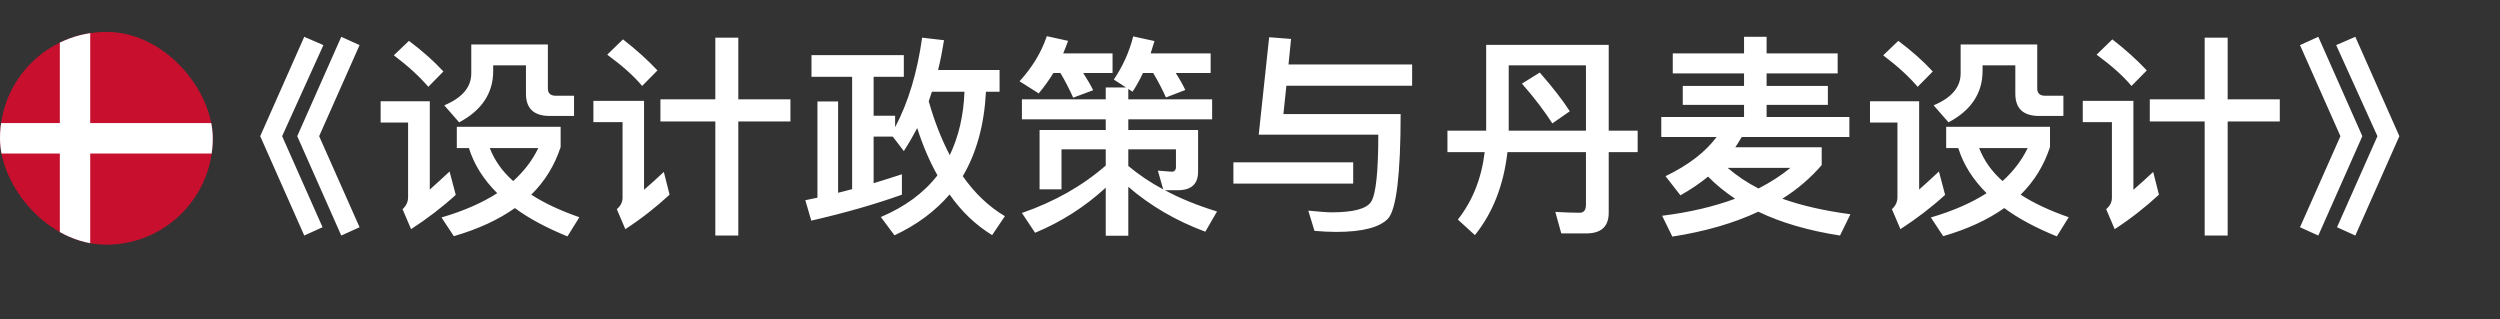 <svg width="47" height="6" viewBox="0 0 47 6" fill="none" xmlns="http://www.w3.org/2000/svg">
<rect x="0" y="0" width="47" height="6" fill="#333333" stroke="none"/>
<path d="M5.72 0.692L6.08 0.848L5.304 2.56L6.064 4.272L5.72 4.428L4.892 2.56L5.72 0.692ZM6.416 0.692L6.76 0.848L6 2.56L6.76 4.272L6.416 4.428L5.588 2.56L6.416 0.692ZM7.688 0.768C7.944 0.96 8.16 1.152 8.336 1.344L8.052 1.632C7.896 1.448 7.68 1.248 7.404 1.04L7.688 0.768ZM7.156 1.904H8.08V3.564C8.196 3.46 8.32 3.348 8.452 3.224L8.568 3.664C8.304 3.904 8.024 4.116 7.728 4.308L7.568 3.932C7.636 3.872 7.672 3.796 7.672 3.708V2.304H7.156V1.904ZM8.588 2.384H10.54V2.764C10.428 3.108 10.244 3.408 9.988 3.66C10.236 3.82 10.536 3.96 10.892 4.084L10.668 4.444C10.276 4.284 9.944 4.108 9.68 3.912C9.368 4.132 8.988 4.308 8.532 4.44L8.3 4.088C8.712 3.968 9.06 3.816 9.348 3.632C9.092 3.376 8.912 3.096 8.816 2.784H8.588V2.384ZM9.208 2.784C9.296 3.012 9.44 3.22 9.648 3.404C9.852 3.22 10.008 3.016 10.12 2.784H9.208ZM8.86 0.836H10.3V1.664C10.3 1.752 10.348 1.8 10.448 1.8H10.792V2.18H10.336C10.036 2.18 9.888 2.04 9.888 1.76V1.228H9.272V1.336C9.272 1.752 9.056 2.076 8.632 2.3L8.352 1.98C8.688 1.84 8.86 1.64 8.86 1.38V0.836ZM12.416 1.868H13.448V0.708H13.88V1.868H14.86V2.284H13.88V4.428H13.448V2.284H12.416V1.868ZM11.712 0.74C11.964 0.936 12.18 1.132 12.36 1.324L12.072 1.616C11.92 1.432 11.7 1.236 11.416 1.028L11.712 0.74ZM11.156 1.896H12.108V3.568C12.224 3.468 12.348 3.356 12.48 3.232L12.588 3.66C12.328 3.9 12.052 4.116 11.756 4.308L11.596 3.932C11.668 3.872 11.704 3.8 11.704 3.716V2.296H11.156V1.896ZM15.256 1.036H16.992V1.444H16.424V2.176H16.828V2.392C17.076 1.924 17.244 1.364 17.336 0.708L17.748 0.756C17.716 0.952 17.68 1.14 17.636 1.316H18.792V1.724H18.536C18.504 2.344 18.36 2.872 18.1 3.312C18.324 3.632 18.588 3.884 18.892 4.064L18.652 4.42C18.344 4.232 18.076 3.976 17.852 3.656C17.58 3.972 17.236 4.228 16.816 4.424L16.56 4.08C17.012 3.888 17.368 3.628 17.624 3.296C17.476 3.032 17.348 2.736 17.244 2.408C17.164 2.56 17.08 2.704 16.992 2.84L16.784 2.568H16.424V3.444C16.608 3.388 16.788 3.332 16.956 3.276V3.66C16.464 3.836 15.896 4 15.252 4.148L15.14 3.764L15.368 3.716V1.908H15.756V3.624C15.848 3.6 15.936 3.58 16.02 3.556V1.444H15.256V1.036ZM17.856 2.916C18.024 2.564 18.116 2.168 18.132 1.724H17.52C17.5 1.788 17.48 1.848 17.46 1.904C17.568 2.284 17.7 2.62 17.856 2.916ZM19.212 1.868H20.788V1.644H21.168L20.94 1.496C21.112 1.24 21.232 0.972 21.304 0.684L21.704 0.772C21.68 0.852 21.656 0.932 21.632 1.004H22.76V1.372H22.104C22.176 1.484 22.236 1.592 22.284 1.692L21.92 1.832C21.848 1.672 21.768 1.52 21.68 1.372H21.488C21.428 1.5 21.364 1.616 21.292 1.724L21.212 1.672V1.868H22.788V2.244H21.212V2.444H22.524V3.228C22.524 3.46 22.396 3.576 22.144 3.576H21.9C22.188 3.732 22.516 3.864 22.88 3.976L22.66 4.356C22.1 4.148 21.62 3.864 21.212 3.512V4.432H20.788V3.528C20.396 3.888 19.952 4.172 19.46 4.376L19.212 4.004C19.824 3.792 20.348 3.496 20.788 3.112V2.808H19.956V3.56H19.544V2.444H20.788V2.244H19.212V1.868ZM21.212 3.12C21.404 3.28 21.62 3.428 21.868 3.56L21.768 3.208L22.028 3.228C22.08 3.228 22.108 3.196 22.108 3.14V2.808H21.212V3.12ZM19.804 1.372C19.72 1.508 19.628 1.636 19.528 1.756L19.168 1.528C19.408 1.264 19.58 0.98 19.68 0.68L20.08 0.768C20.052 0.848 20.02 0.928 19.988 1.004H20.916V1.372H20.364C20.436 1.484 20.5 1.592 20.552 1.696L20.176 1.836C20.104 1.676 20.024 1.52 19.936 1.372H19.804ZM23.86 0.7L24.272 0.732L24.224 1.212H26.548V1.612H24.184L24.128 2.144H26.332C26.332 3.272 26.252 3.924 26.1 4.104C25.948 4.272 25.62 4.36 25.12 4.36C24.988 4.36 24.852 4.352 24.712 4.34L24.596 3.96C24.804 3.98 24.952 3.992 25.032 3.992C25.448 3.992 25.7 3.924 25.78 3.788C25.868 3.644 25.912 3.224 25.912 2.532H23.664L23.86 0.7ZM23.188 3.052H25.44V3.452H23.188V3.052ZM27.212 2.456H27.94V0.844H30.244V2.456H30.788V2.86H30.244V4C30.244 4.256 30.104 4.388 29.824 4.388H29.352L29.24 3.984C29.404 3.992 29.556 4 29.696 4C29.776 4 29.816 3.948 29.816 3.852V2.86H28.34C28.268 3.484 28.064 4.004 27.728 4.42L27.408 4.128C27.684 3.776 27.852 3.356 27.912 2.86H27.212V2.456ZM29.816 2.456V1.228H28.364V2.456H29.816ZM28.948 1.364C29.192 1.644 29.38 1.884 29.512 2.092L29.184 2.32C29.04 2.096 28.852 1.844 28.612 1.572L28.948 1.364ZM32.788 0.692H33.212V1.004H34.548V1.38H33.212V1.616H34.364V1.972H33.212V2.2H34.768V2.576H32.744C32.704 2.644 32.664 2.708 32.624 2.768H34.248V3.104C34.04 3.344 33.796 3.556 33.508 3.736C33.88 3.868 34.308 3.964 34.788 4.028L34.592 4.428C34 4.336 33.488 4.188 33.056 3.98C32.596 4.196 32.056 4.352 31.44 4.448L31.248 4.056C31.764 3.992 32.22 3.884 32.62 3.736C32.428 3.608 32.26 3.472 32.112 3.32C31.956 3.448 31.784 3.564 31.592 3.672L31.312 3.312C31.744 3.104 32.064 2.856 32.272 2.576H31.232V2.2H32.788V1.972H31.636V1.616H32.788V1.38H31.448V1.004H32.788V0.692ZM32.48 3.156C32.648 3.3 32.84 3.432 33.06 3.544C33.284 3.428 33.484 3.3 33.66 3.156H32.48ZM35.688 0.768C35.944 0.96 36.16 1.152 36.336 1.344L36.052 1.632C35.896 1.448 35.68 1.248 35.404 1.04L35.688 0.768ZM35.156 1.904H36.08V3.564C36.196 3.46 36.32 3.348 36.452 3.224L36.568 3.664C36.304 3.904 36.024 4.116 35.728 4.308L35.568 3.932C35.636 3.872 35.672 3.796 35.672 3.708V2.304H35.156V1.904ZM36.588 2.384H38.54V2.764C38.428 3.108 38.244 3.408 37.988 3.66C38.236 3.82 38.536 3.96 38.892 4.084L38.668 4.444C38.276 4.284 37.944 4.108 37.68 3.912C37.368 4.132 36.988 4.308 36.532 4.44L36.3 4.088C36.712 3.968 37.06 3.816 37.348 3.632C37.092 3.376 36.912 3.096 36.816 2.784H36.588V2.384ZM37.208 2.784C37.296 3.012 37.44 3.22 37.648 3.404C37.852 3.22 38.008 3.016 38.12 2.784H37.208ZM36.86 0.836H38.3V1.664C38.3 1.752 38.348 1.8 38.448 1.8H38.792V2.18H38.336C38.036 2.18 37.888 2.04 37.888 1.76V1.228H37.272V1.336C37.272 1.752 37.056 2.076 36.632 2.3L36.352 1.98C36.688 1.84 36.86 1.64 36.86 1.38V0.836ZM40.416 1.868H41.448V0.708H41.88V1.868H42.86V2.284H41.88V4.428H41.448V2.284H40.416V1.868ZM39.712 0.74C39.964 0.936 40.18 1.132 40.36 1.324L40.072 1.616C39.92 1.432 39.7 1.236 39.416 1.028L39.712 0.74ZM39.156 1.896H40.108V3.568C40.224 3.468 40.348 3.356 40.48 3.232L40.588 3.66C40.328 3.9 40.052 4.116 39.756 4.308L39.596 3.932C39.668 3.872 39.704 3.8 39.704 3.716V2.296H39.156V1.896ZM43.584 0.692L44.412 2.56L43.584 4.428L43.24 4.272L44 2.56L43.24 0.848L43.584 0.692ZM44.28 0.692L45.108 2.56L44.28 4.428L43.936 4.272L44.696 2.56L43.92 0.848L44.28 0.692Z" fill="white"/>
<g clip-path="url(#clip0_248_873)">
<path d="M0 0.6H4.001V4.6H0V0.6Z" fill="#C8102E"/>
<path d="M1.125 0.6H1.696V4.6H1.125V0.6Z" fill="white"/>
<path d="M0 2.314H4.001V2.886H0V2.314Z" fill="white"/>
</g>
<defs>
<clipPath id="clip0_248_873">
<rect y="0.6" width="4" height="4" rx="2" fill="white"/>
</clipPath>
</defs>
</svg>

